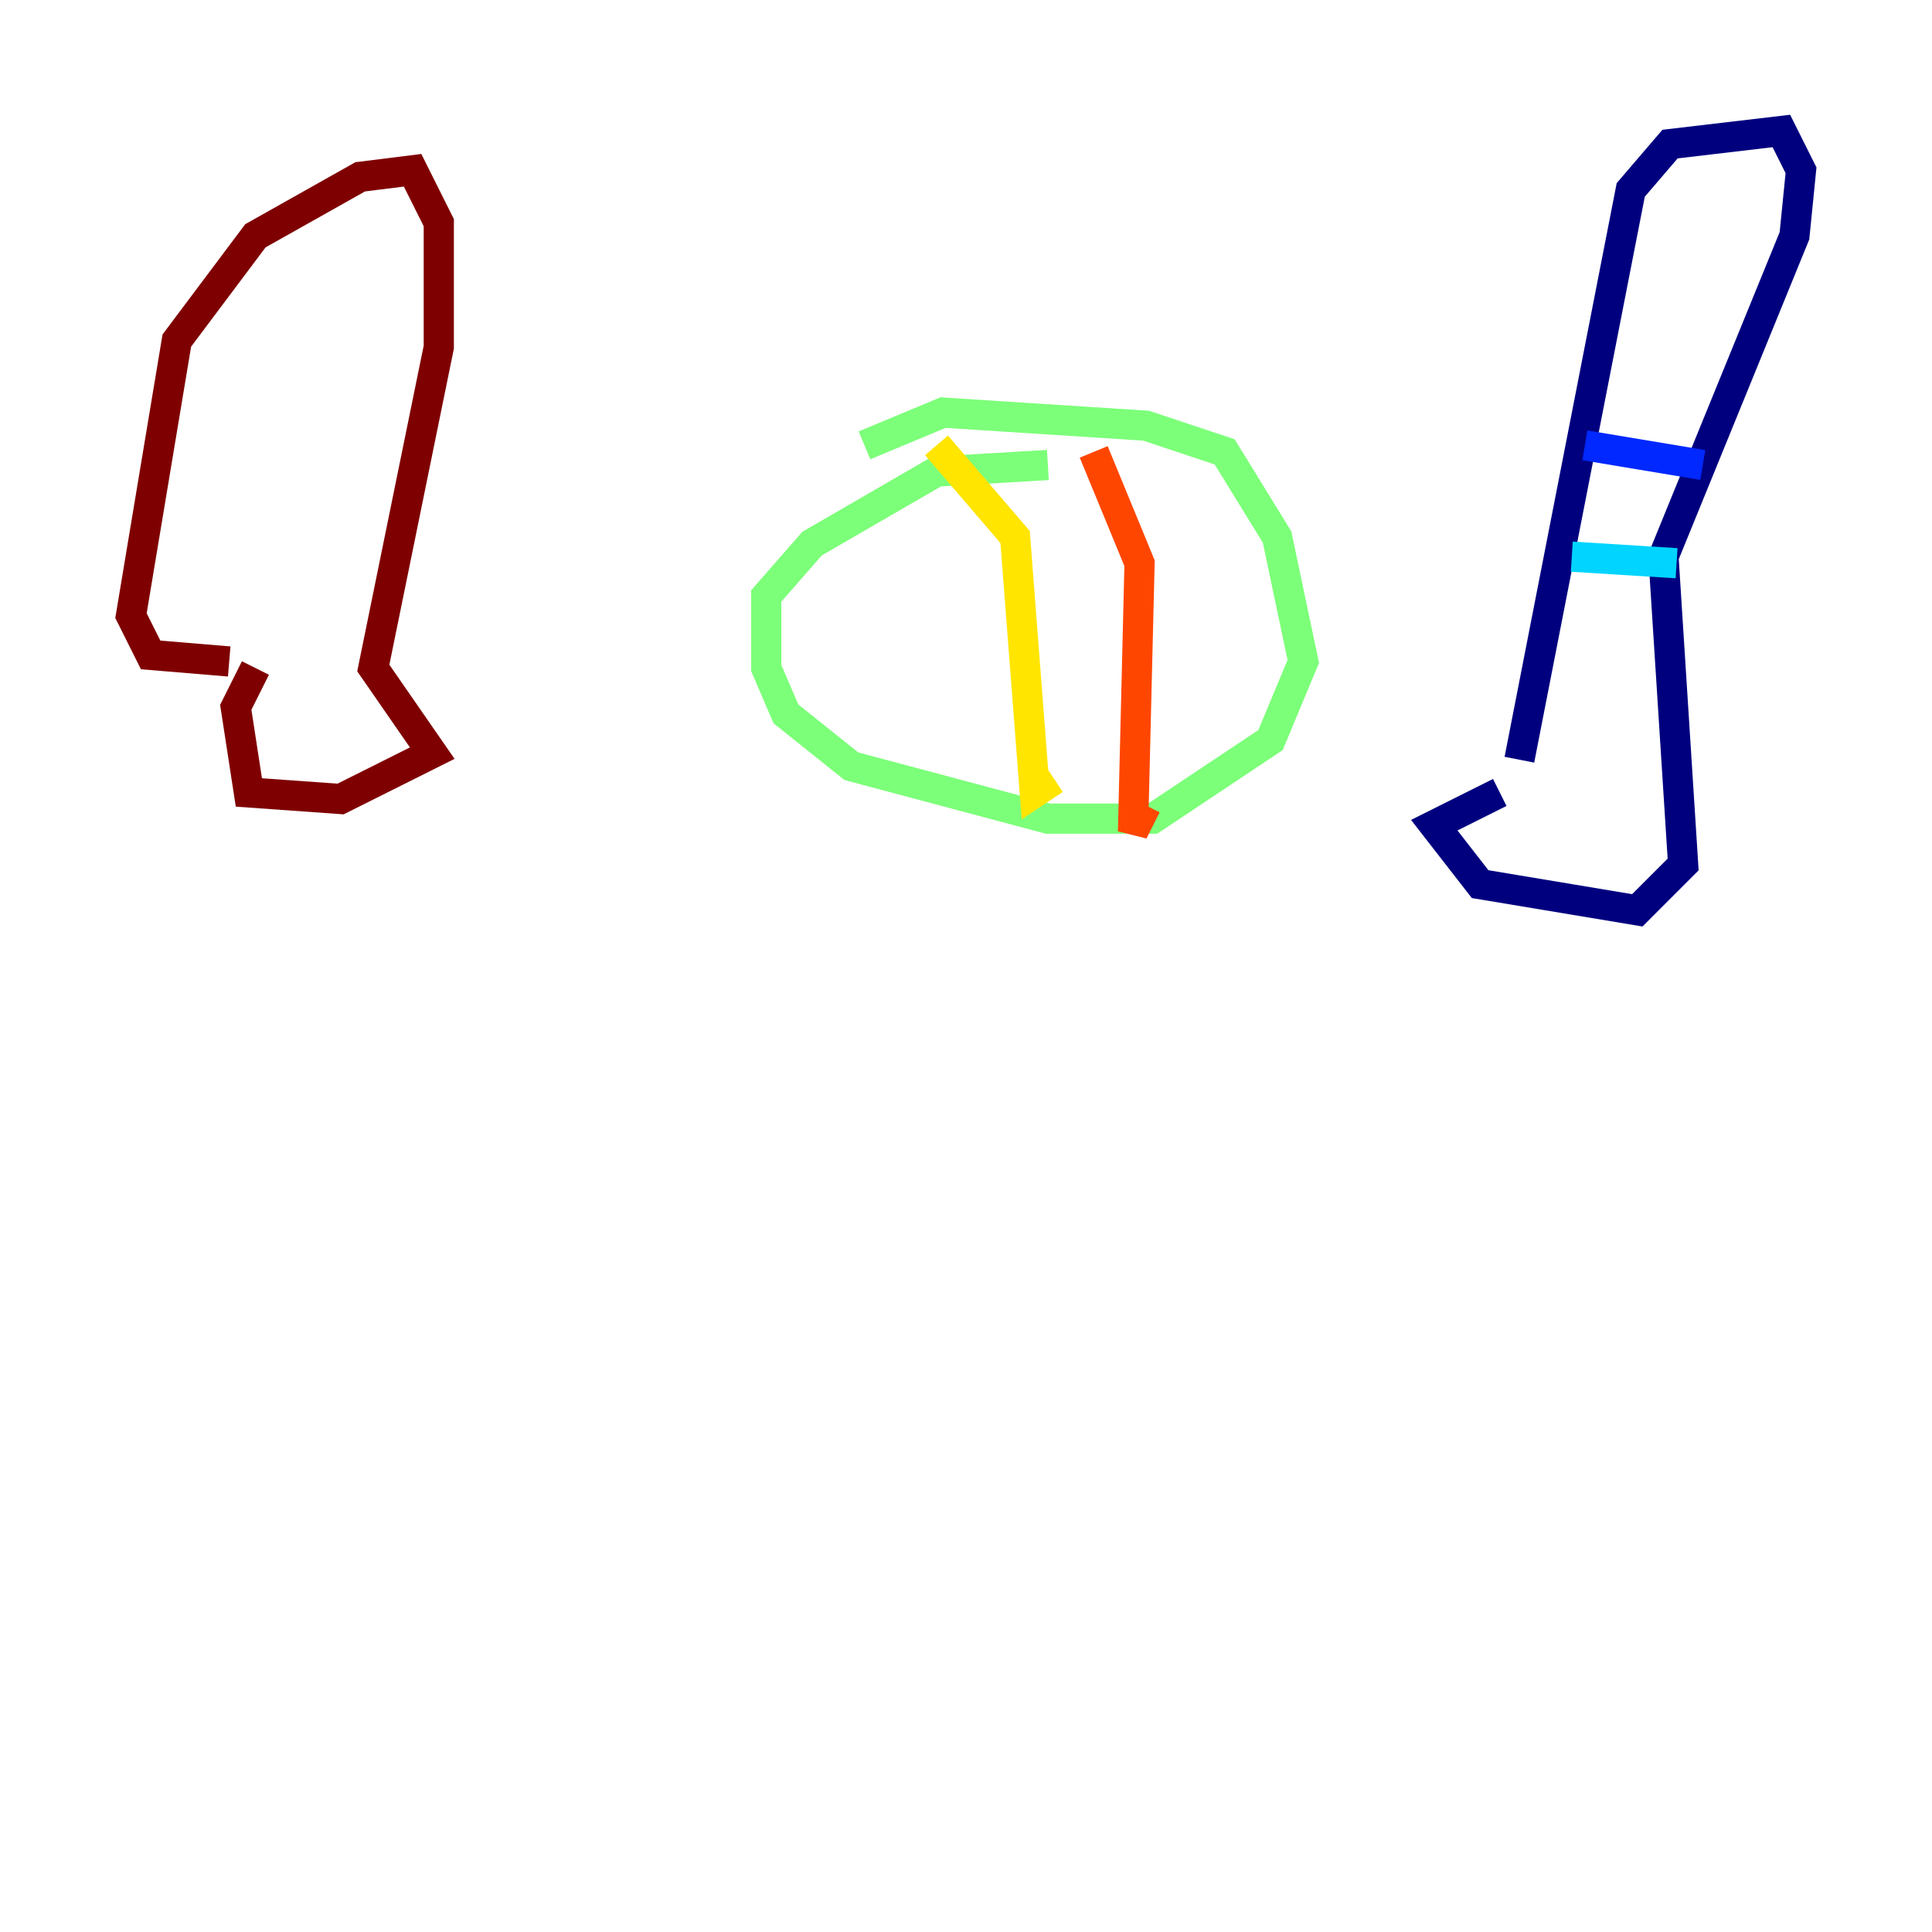 <?xml version="1.0" encoding="utf-8" ?>
<svg baseProfile="tiny" height="128" version="1.2" viewBox="0,0,128,128" width="128" xmlns="http://www.w3.org/2000/svg" xmlns:ev="http://www.w3.org/2001/xml-events" xmlns:xlink="http://www.w3.org/1999/xlink"><defs /><polyline fill="none" points="99.363,52.502 95.024,54.671 98.061,58.576 108.475,60.312 111.512,57.275 110.21,36.881 118.888,15.62 119.322,11.281 118.02,8.678 110.644,9.546 108.041,12.583 100.664,50.332" stroke="#00007f" stroke-width="2" /><polyline fill="none" points="105.003,29.505 112.814,30.807" stroke="#0028ff" stroke-width="2" /><polyline fill="none" points="104.136,36.881 111.078,37.315" stroke="#00d4ff" stroke-width="2" /><polyline fill="none" points="69.424,30.807 62.047,31.241 53.803,36.014 50.766,39.485 50.766,44.258 52.068,47.295 56.407,50.766 69.424,54.237 76.366,54.237 84.176,49.031 86.346,43.824 84.61,35.58 81.139,29.939 75.932,28.203 62.481,27.336 57.275,29.505" stroke="#7cff79" stroke-width="2" /><polyline fill="none" points="62.047,29.505 67.254,35.58 68.556,52.502 69.858,51.634" stroke="#ffe500" stroke-width="2" /><polyline fill="none" points="72.461,29.939 75.498,37.315 75.064,55.105 75.932,53.37" stroke="#ff4600" stroke-width="2" /><polyline fill="none" points="16.922,44.258 15.62,46.861 16.488,52.502 22.563,52.936 28.637,49.898 24.732,44.258 29.071,22.997 29.071,14.752 27.336,11.281 23.864,11.715 16.922,15.62 11.715,22.563 8.678,40.786 9.98,43.39 15.186,43.824" stroke="#7f0000" stroke-width="2" /></svg>